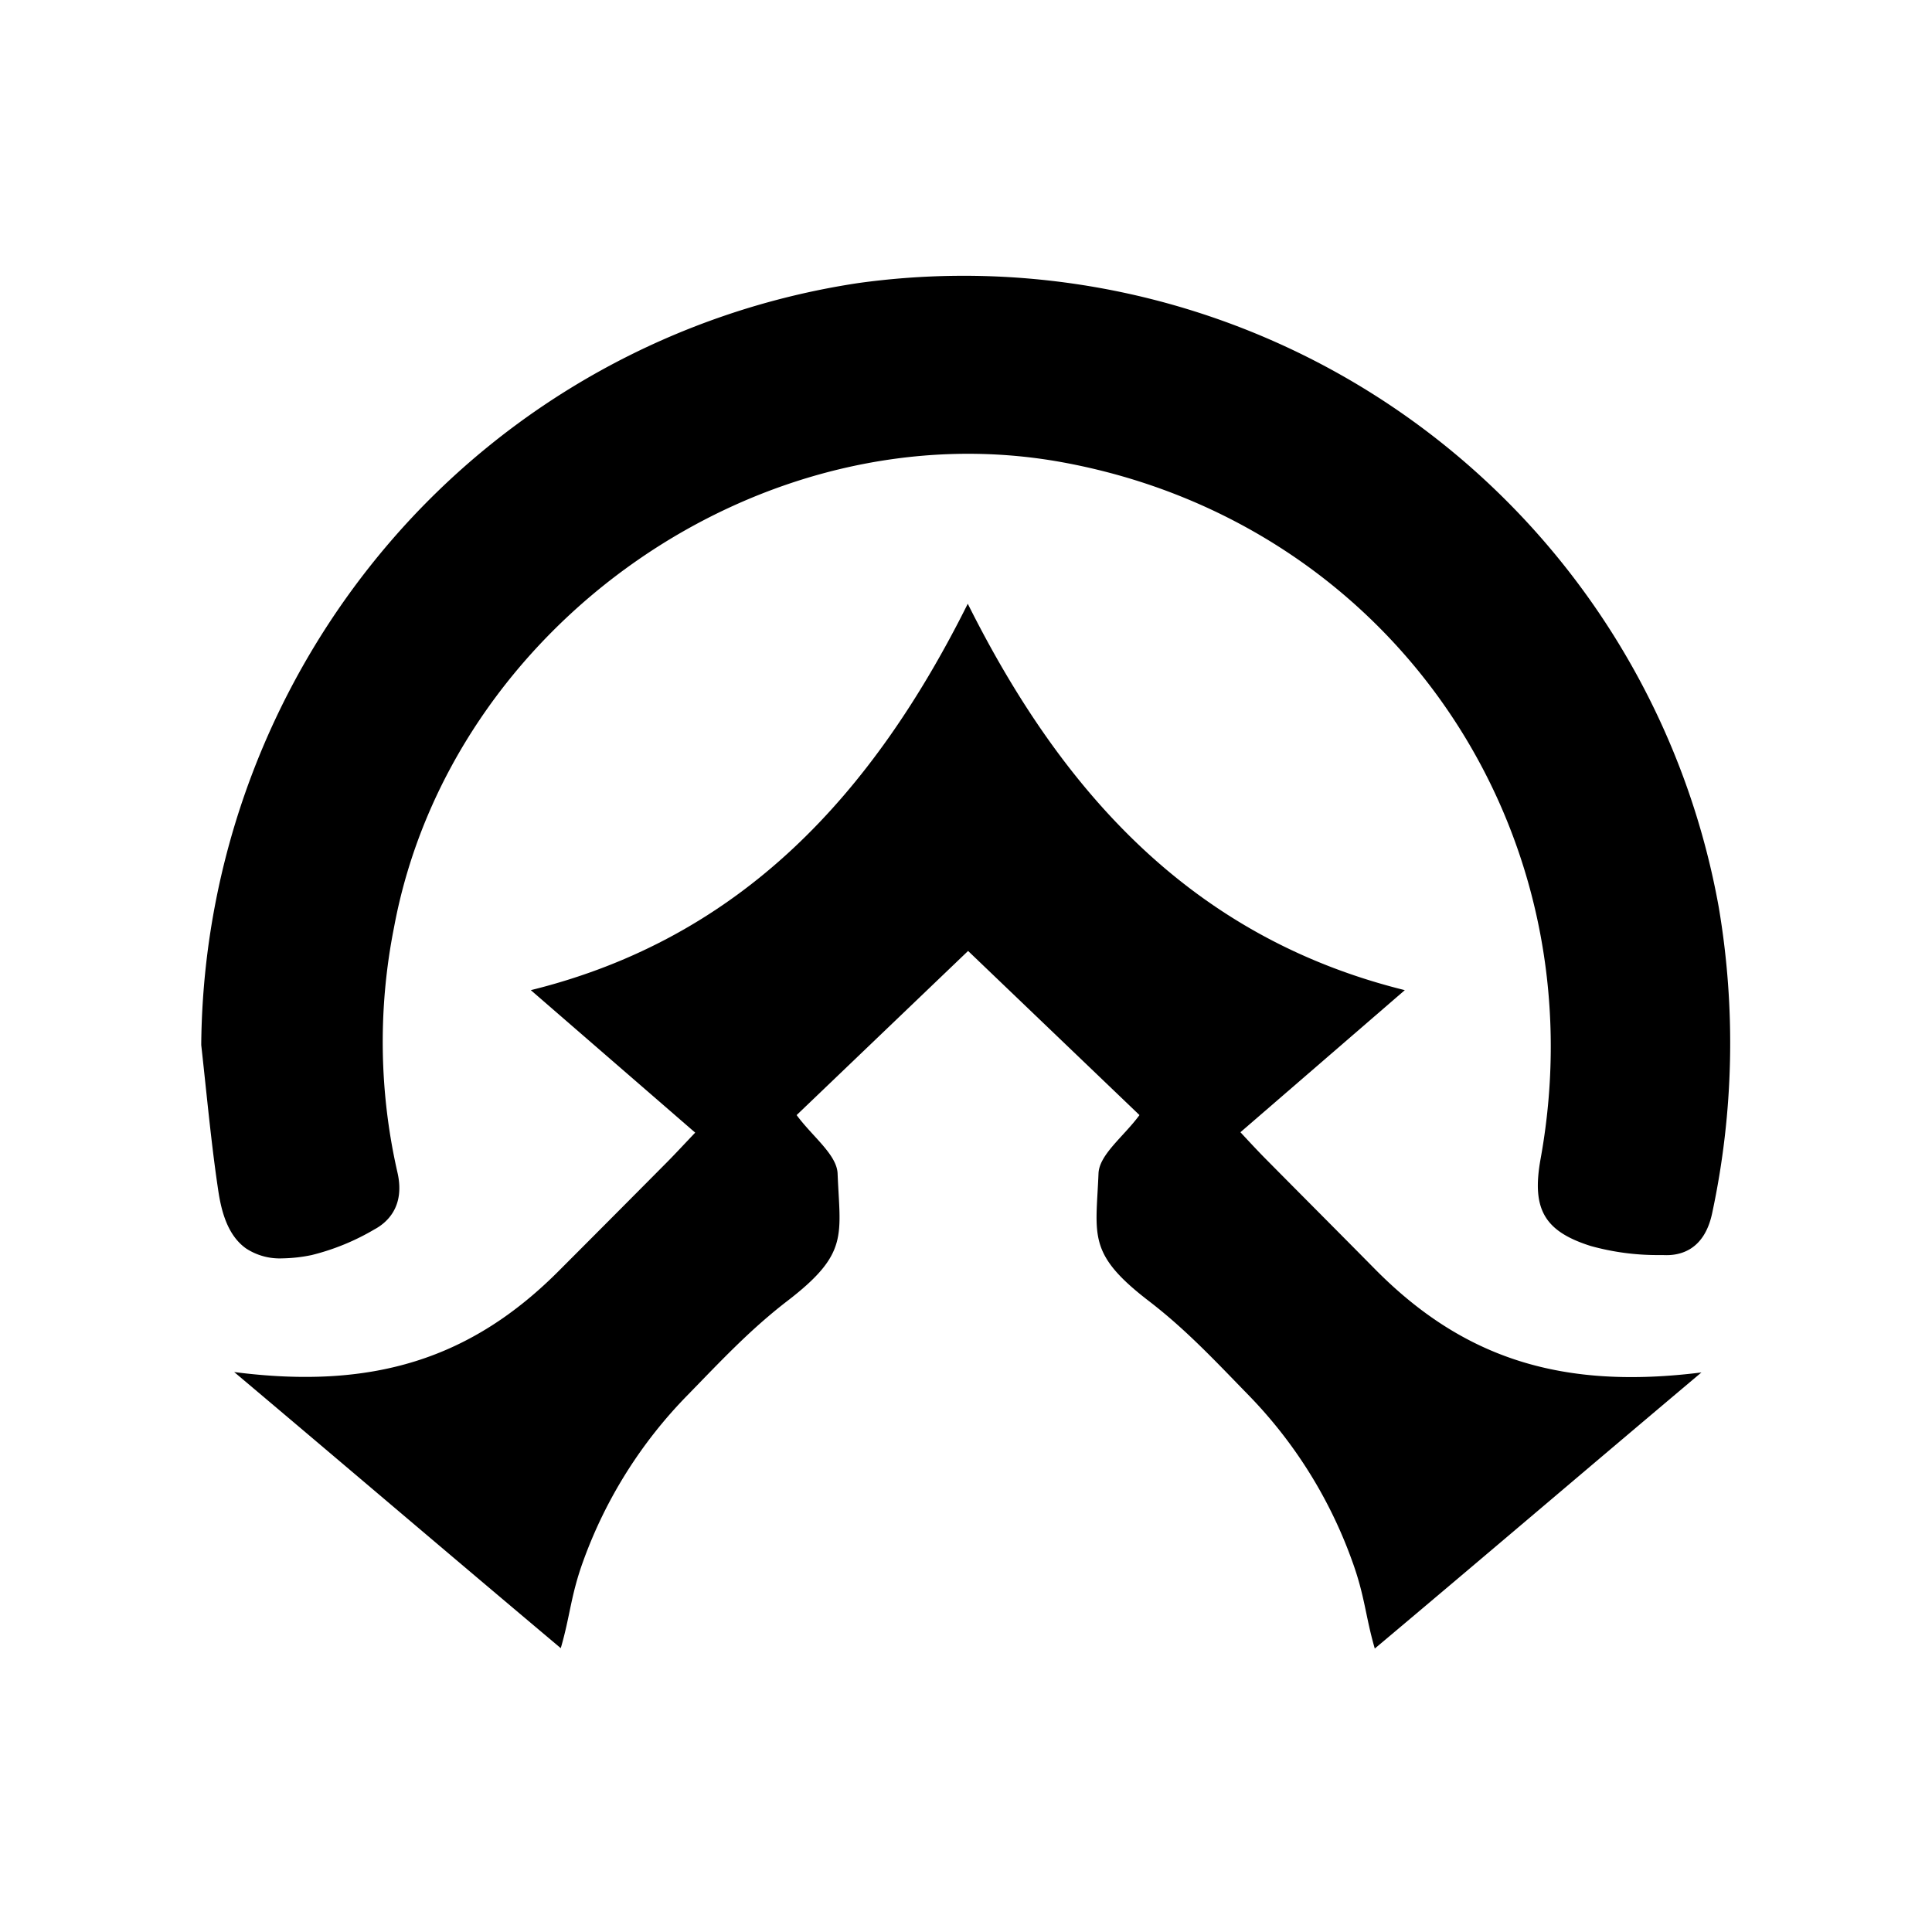 <svg id="图层_1" data-name="图层 1" xmlns="http://www.w3.org/2000/svg" viewBox="0 0 240 240">
    <defs>
        <style>.cls-1{fill:#000;}.cls-2{fill:#000;}</style>
    </defs>
    <path class="cls-2"
        d="M213.5,112.64A95.3,95.3,0,0,0,106.57,35.17,95.43,95.43,0,0,0,48.5,67.27,97.12,97.12,0,0,0,25,129.58v.12l0,.13c.2,1.79.39,3.59.58,5.39.44,4.12.89,8.39,1.52,12.59.37,2.51,1.11,5.61,3.47,7.28a7.63,7.63,0,0,0,4.48,1.23,19.34,19.34,0,0,0,3.66-.41,29,29,0,0,0,7.8-3.19c1.5-.8,3.87-2.79,2.85-7.13a72.84,72.84,0,0,1-.41-30.4c7-37.63,45.79-64.61,83.1-57.75,40.7,7.49,66.76,45.49,59.33,86.51-1.13,6.23.44,9,6.22,10.83a31.07,31.07,0,0,0,8.43,1.13l.59,0c2.25.12,5.12-.73,6.07-5.2A100.89,100.89,0,0,0,213.5,112.64Z" />
    <path class="cls-1"
        d="M170.8,157.65c-4.4-4.46-8.84-8.9-13.25-13.36-1-1-1.94-2-3.46-3.64L174.51,123c-26.33-6.52-42.55-24.51-54.29-48-11.74,23.52-28,41.51-54.28,48l20.42,17.7c-1.53,1.61-2.48,2.64-3.47,3.64Q76.28,151,69.64,157.65c-11.09,11.24-23.43,15-40.55,12.79,12.76,10.75,27.2,23.06,40.57,34.3,1.17-4,1.23-6.52,2.78-10.79a57.18,57.18,0,0,1,13-20.67c4.12-4.23,7.75-8.12,12.38-11.68,7.66-5.89,6.54-8.1,6.23-15.82-.1-2.36-3.14-4.6-5.09-7.26l21.3-20.39h0l21.29,20.39c-1.95,2.66-5,4.9-5.09,7.26-.31,7.72-1.43,9.93,6.23,15.82,4.64,3.56,8.26,7.45,12.38,11.68A57.18,57.18,0,0,1,168,194c1.55,4.27,1.62,6.78,2.78,10.79,13.38-11.24,27.81-23.55,40.58-34.3C194.23,172.64,181.9,168.89,170.8,157.65Z" />
</svg>